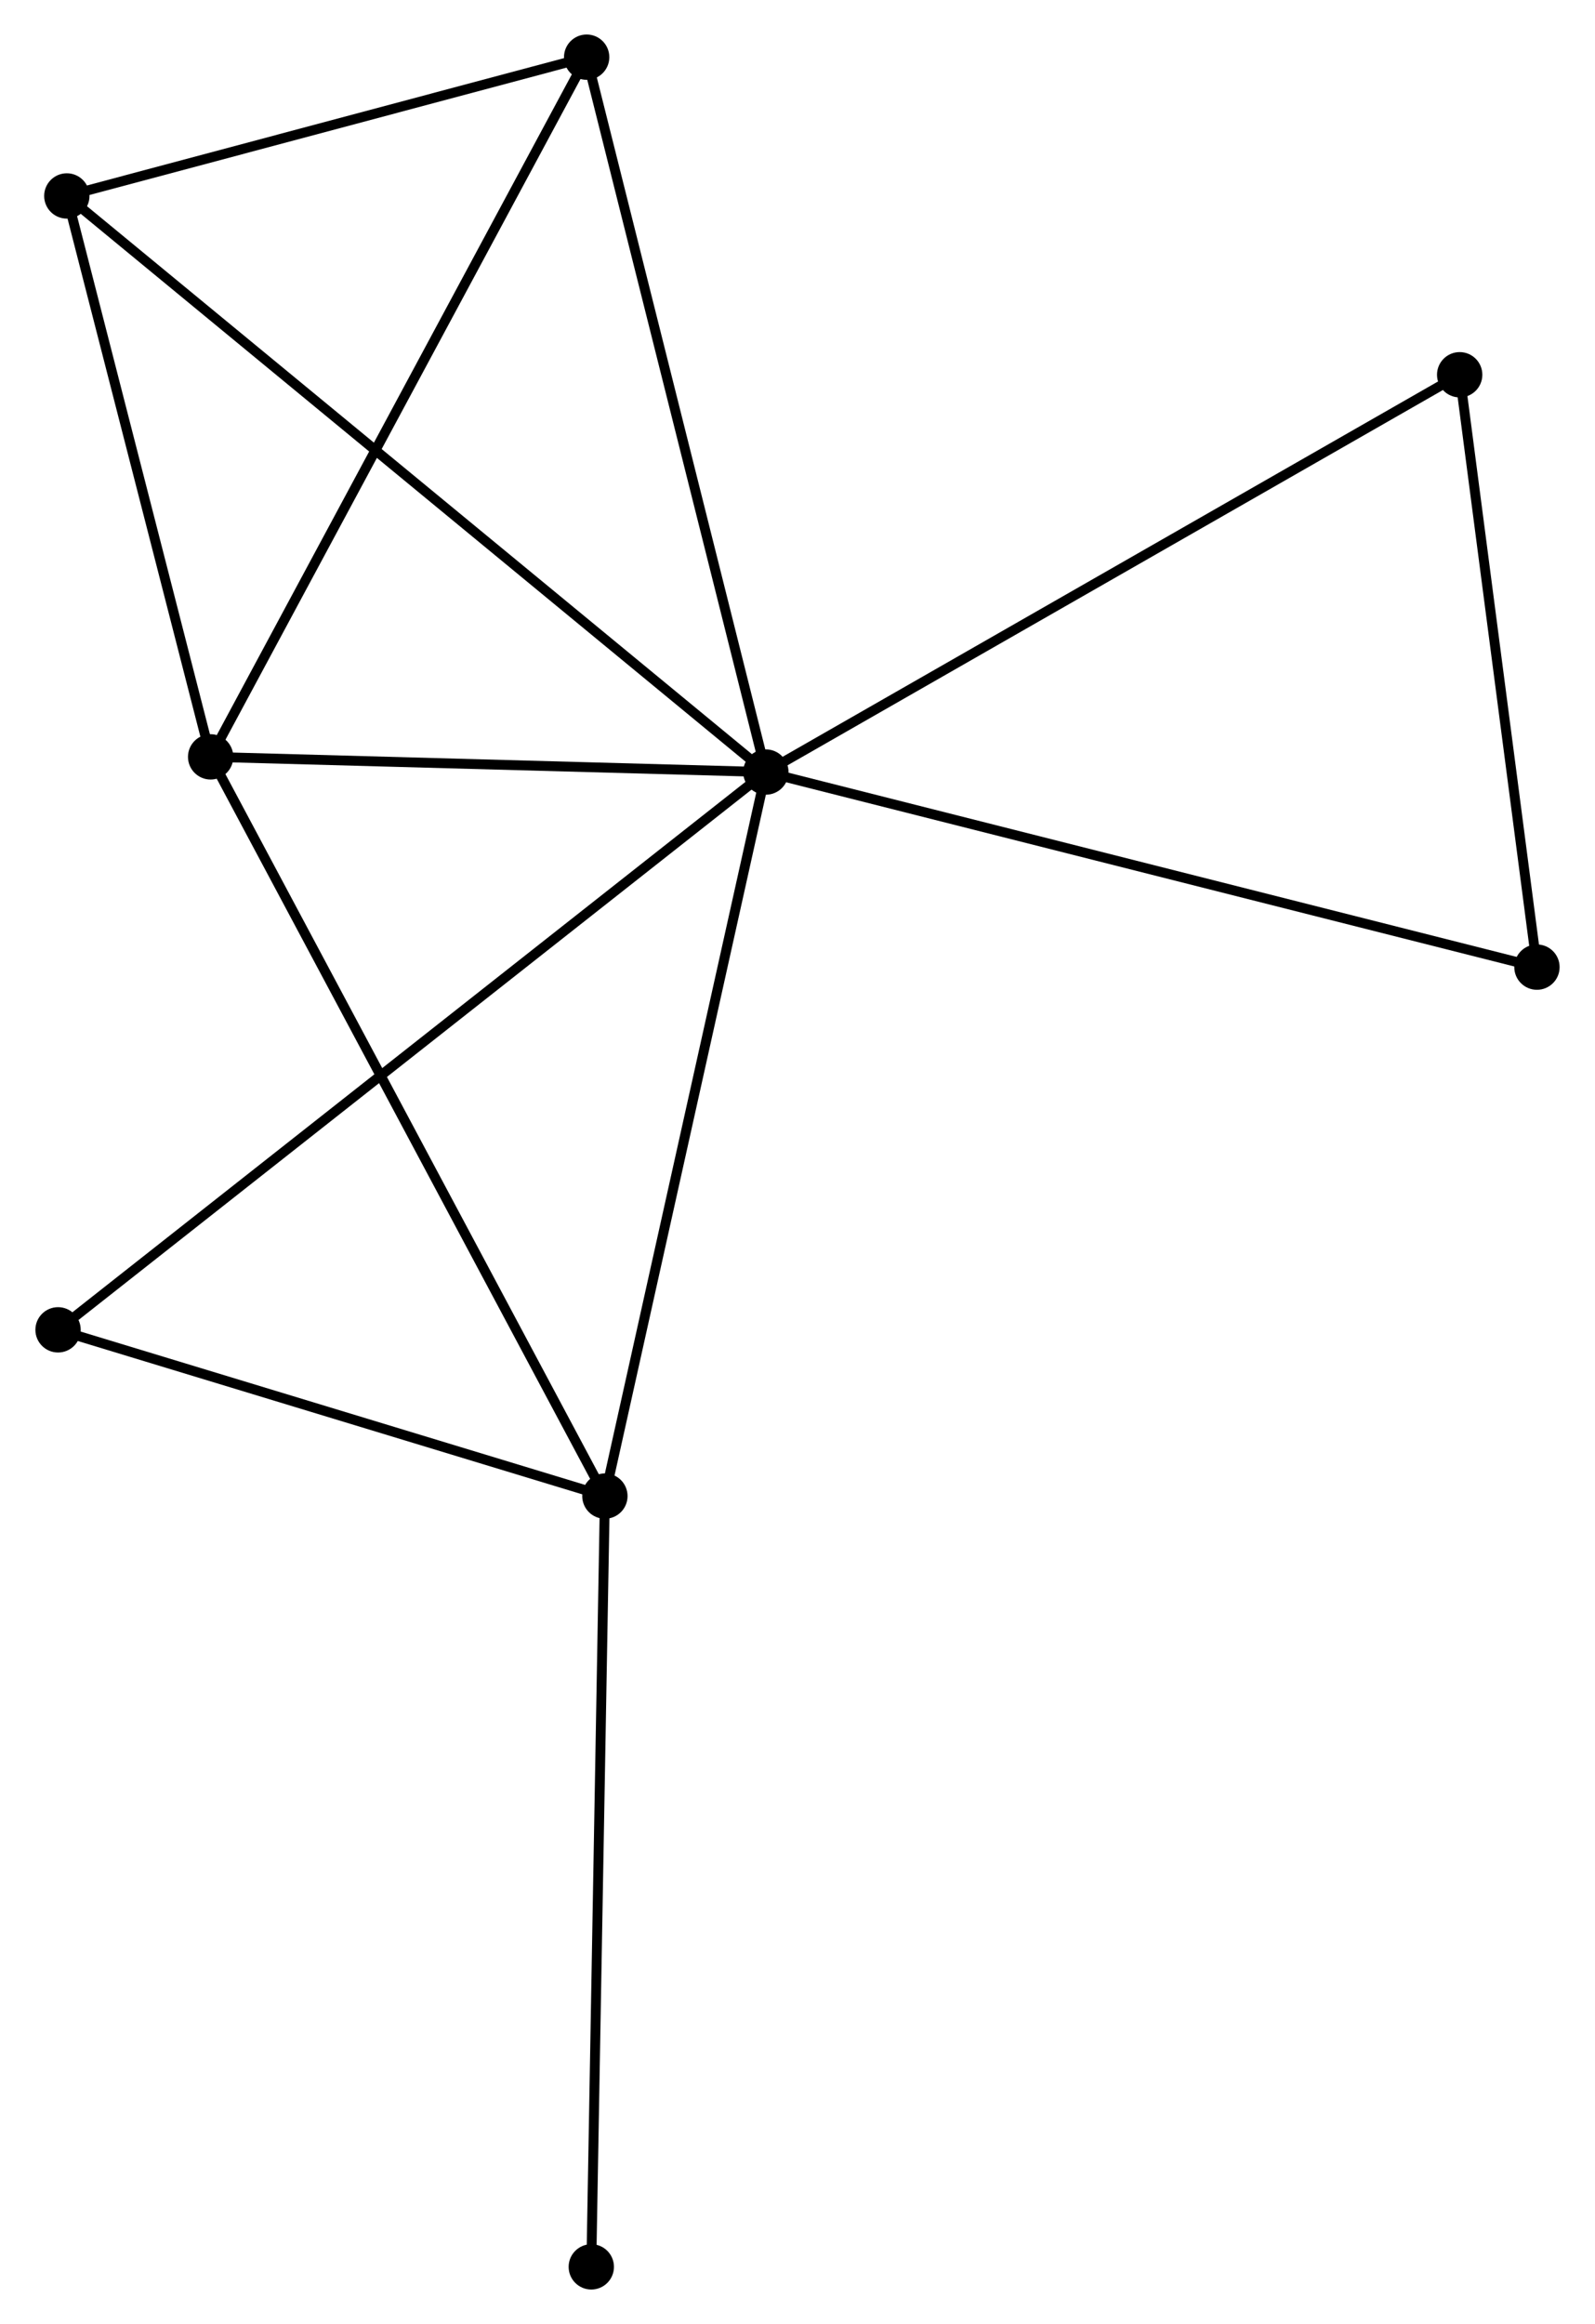 <?xml version="1.0" encoding="UTF-8" standalone="no"?>
<!DOCTYPE svg PUBLIC "-//W3C//DTD SVG 1.1//EN"
 "http://www.w3.org/Graphics/SVG/1.1/DTD/svg11.dtd">
<!-- Generated by graphviz version 2.36.0 (20140111.2315)
 -->
<!-- Title: %3 Pages: 1 -->
<svg width="162pt" height="236pt"
 viewBox="0.00 0.00 161.68 235.80" xmlns="http://www.w3.org/2000/svg" xmlns:xlink="http://www.w3.org/1999/xlink">
<g id="graph0" class="graph" transform="scale(1 1) rotate(0) translate(4 231.805)">
<title>%3</title>
<!-- 0 -->
<g id="node1" class="node"><title>0</title>
<ellipse fill="black" stroke="black" cx="73.63" cy="-153.47" rx="1.8" ry="1.8"/>
</g>
<!-- 1 -->
<g id="node2" class="node"><title>1</title>
<ellipse fill="black" stroke="black" cx="17.285" cy="-155.01" rx="1.8" ry="1.8"/>
</g>
<!-- 0&#45;&#45;1 -->
<g id="edge1" class="edge"><title>0&#45;&#45;1</title>
<path fill="none" stroke="black" d="M71.755,-153.521C63.201,-153.755 27.913,-154.719 19.225,-154.957"/>
</g>
<!-- 2 -->
<g id="node3" class="node"><title>2</title>
<ellipse fill="black" stroke="black" cx="57.294" cy="-80.007" rx="1.8" ry="1.8"/>
</g>
<!-- 0&#45;&#45;2 -->
<g id="edge2" class="edge"><title>0&#45;&#45;2</title>
<path fill="none" stroke="black" d="M73.226,-151.654C70.986,-141.578 60.099,-92.618 57.744,-82.029"/>
</g>
<!-- 3 -->
<g id="node4" class="node"><title>3</title>
<ellipse fill="black" stroke="black" cx="2.69" cy="-211.923" rx="1.8" ry="1.8"/>
</g>
<!-- 0&#45;&#45;3 -->
<g id="edge3" class="edge"><title>0&#45;&#45;3</title>
<path fill="none" stroke="black" d="M72.148,-154.691C62.916,-162.298 13.372,-203.121 4.163,-210.708"/>
</g>
<!-- 4 -->
<g id="node5" class="node"><title>4</title>
<ellipse fill="black" stroke="black" cx="55.443" cy="-226.005" rx="1.8" ry="1.8"/>
</g>
<!-- 0&#45;&#45;4 -->
<g id="edge4" class="edge"><title>0&#45;&#45;4</title>
<path fill="none" stroke="black" d="M73.181,-155.263C70.686,-165.211 58.566,-213.553 55.944,-224.008"/>
</g>
<!-- 5 -->
<g id="node6" class="node"><title>5</title>
<ellipse fill="black" stroke="black" cx="144.038" cy="-193.781" rx="1.8" ry="1.8"/>
</g>
<!-- 0&#45;&#45;5 -->
<g id="edge5" class="edge"><title>0&#45;&#45;5</title>
<path fill="none" stroke="black" d="M75.371,-154.466C85.027,-159.995 131.951,-186.861 142.1,-192.671"/>
</g>
<!-- 6 -->
<g id="node7" class="node"><title>6</title>
<ellipse fill="black" stroke="black" cx="1.8" cy="-96.875" rx="1.8" ry="1.8"/>
</g>
<!-- 0&#45;&#45;6 -->
<g id="edge6" class="edge"><title>0&#45;&#45;6</title>
<path fill="none" stroke="black" d="M72.13,-152.288C62.782,-144.922 12.616,-105.397 3.292,-98.05"/>
</g>
<!-- 7 -->
<g id="node8" class="node"><title>7</title>
<ellipse fill="black" stroke="black" cx="151.88" cy="-133.676" rx="1.8" ry="1.8"/>
</g>
<!-- 0&#45;&#45;7 -->
<g id="edge7" class="edge"><title>0&#45;&#45;7</title>
<path fill="none" stroke="black" d="M75.564,-152.98C86.391,-150.242 139.365,-136.842 150.014,-134.148"/>
</g>
<!-- 1&#45;&#45;2 -->
<g id="edge8" class="edge"><title>1&#45;&#45;2</title>
<path fill="none" stroke="black" d="M18.274,-153.156C23.81,-142.779 50.895,-92.003 56.34,-81.796"/>
</g>
<!-- 1&#45;&#45;3 -->
<g id="edge9" class="edge"><title>1&#45;&#45;3</title>
<path fill="none" stroke="black" d="M16.8,-156.903C14.584,-165.544 5.443,-201.188 3.192,-209.963"/>
</g>
<!-- 1&#45;&#45;4 -->
<g id="edge10" class="edge"><title>1&#45;&#45;4</title>
<path fill="none" stroke="black" d="M18.229,-156.765C23.508,-166.587 49.34,-214.65 54.533,-224.311"/>
</g>
<!-- 2&#45;&#45;6 -->
<g id="edge11" class="edge"><title>2&#45;&#45;6</title>
<path fill="none" stroke="black" d="M55.448,-80.568C47.022,-83.129 12.267,-93.693 3.71,-96.294"/>
</g>
<!-- 8 -->
<g id="node9" class="node"><title>8</title>
<ellipse fill="black" stroke="black" cx="55.914" cy="-1.8" rx="1.8" ry="1.8"/>
</g>
<!-- 2&#45;&#45;8 -->
<g id="edge12" class="edge"><title>2&#45;&#45;8</title>
<path fill="none" stroke="black" d="M57.26,-78.073C57.069,-67.253 56.134,-14.309 55.947,-3.666"/>
</g>
<!-- 3&#45;&#45;4 -->
<g id="edge13" class="edge"><title>3&#45;&#45;4</title>
<path fill="none" stroke="black" d="M4.445,-212.391C12.454,-214.529 45.493,-223.349 53.627,-225.52"/>
</g>
<!-- 5&#45;&#45;7 -->
<g id="edge14" class="edge"><title>5&#45;&#45;7</title>
<path fill="none" stroke="black" d="M144.299,-191.781C145.489,-182.656 150.401,-145.013 151.61,-135.745"/>
</g>
</g>
</svg>
